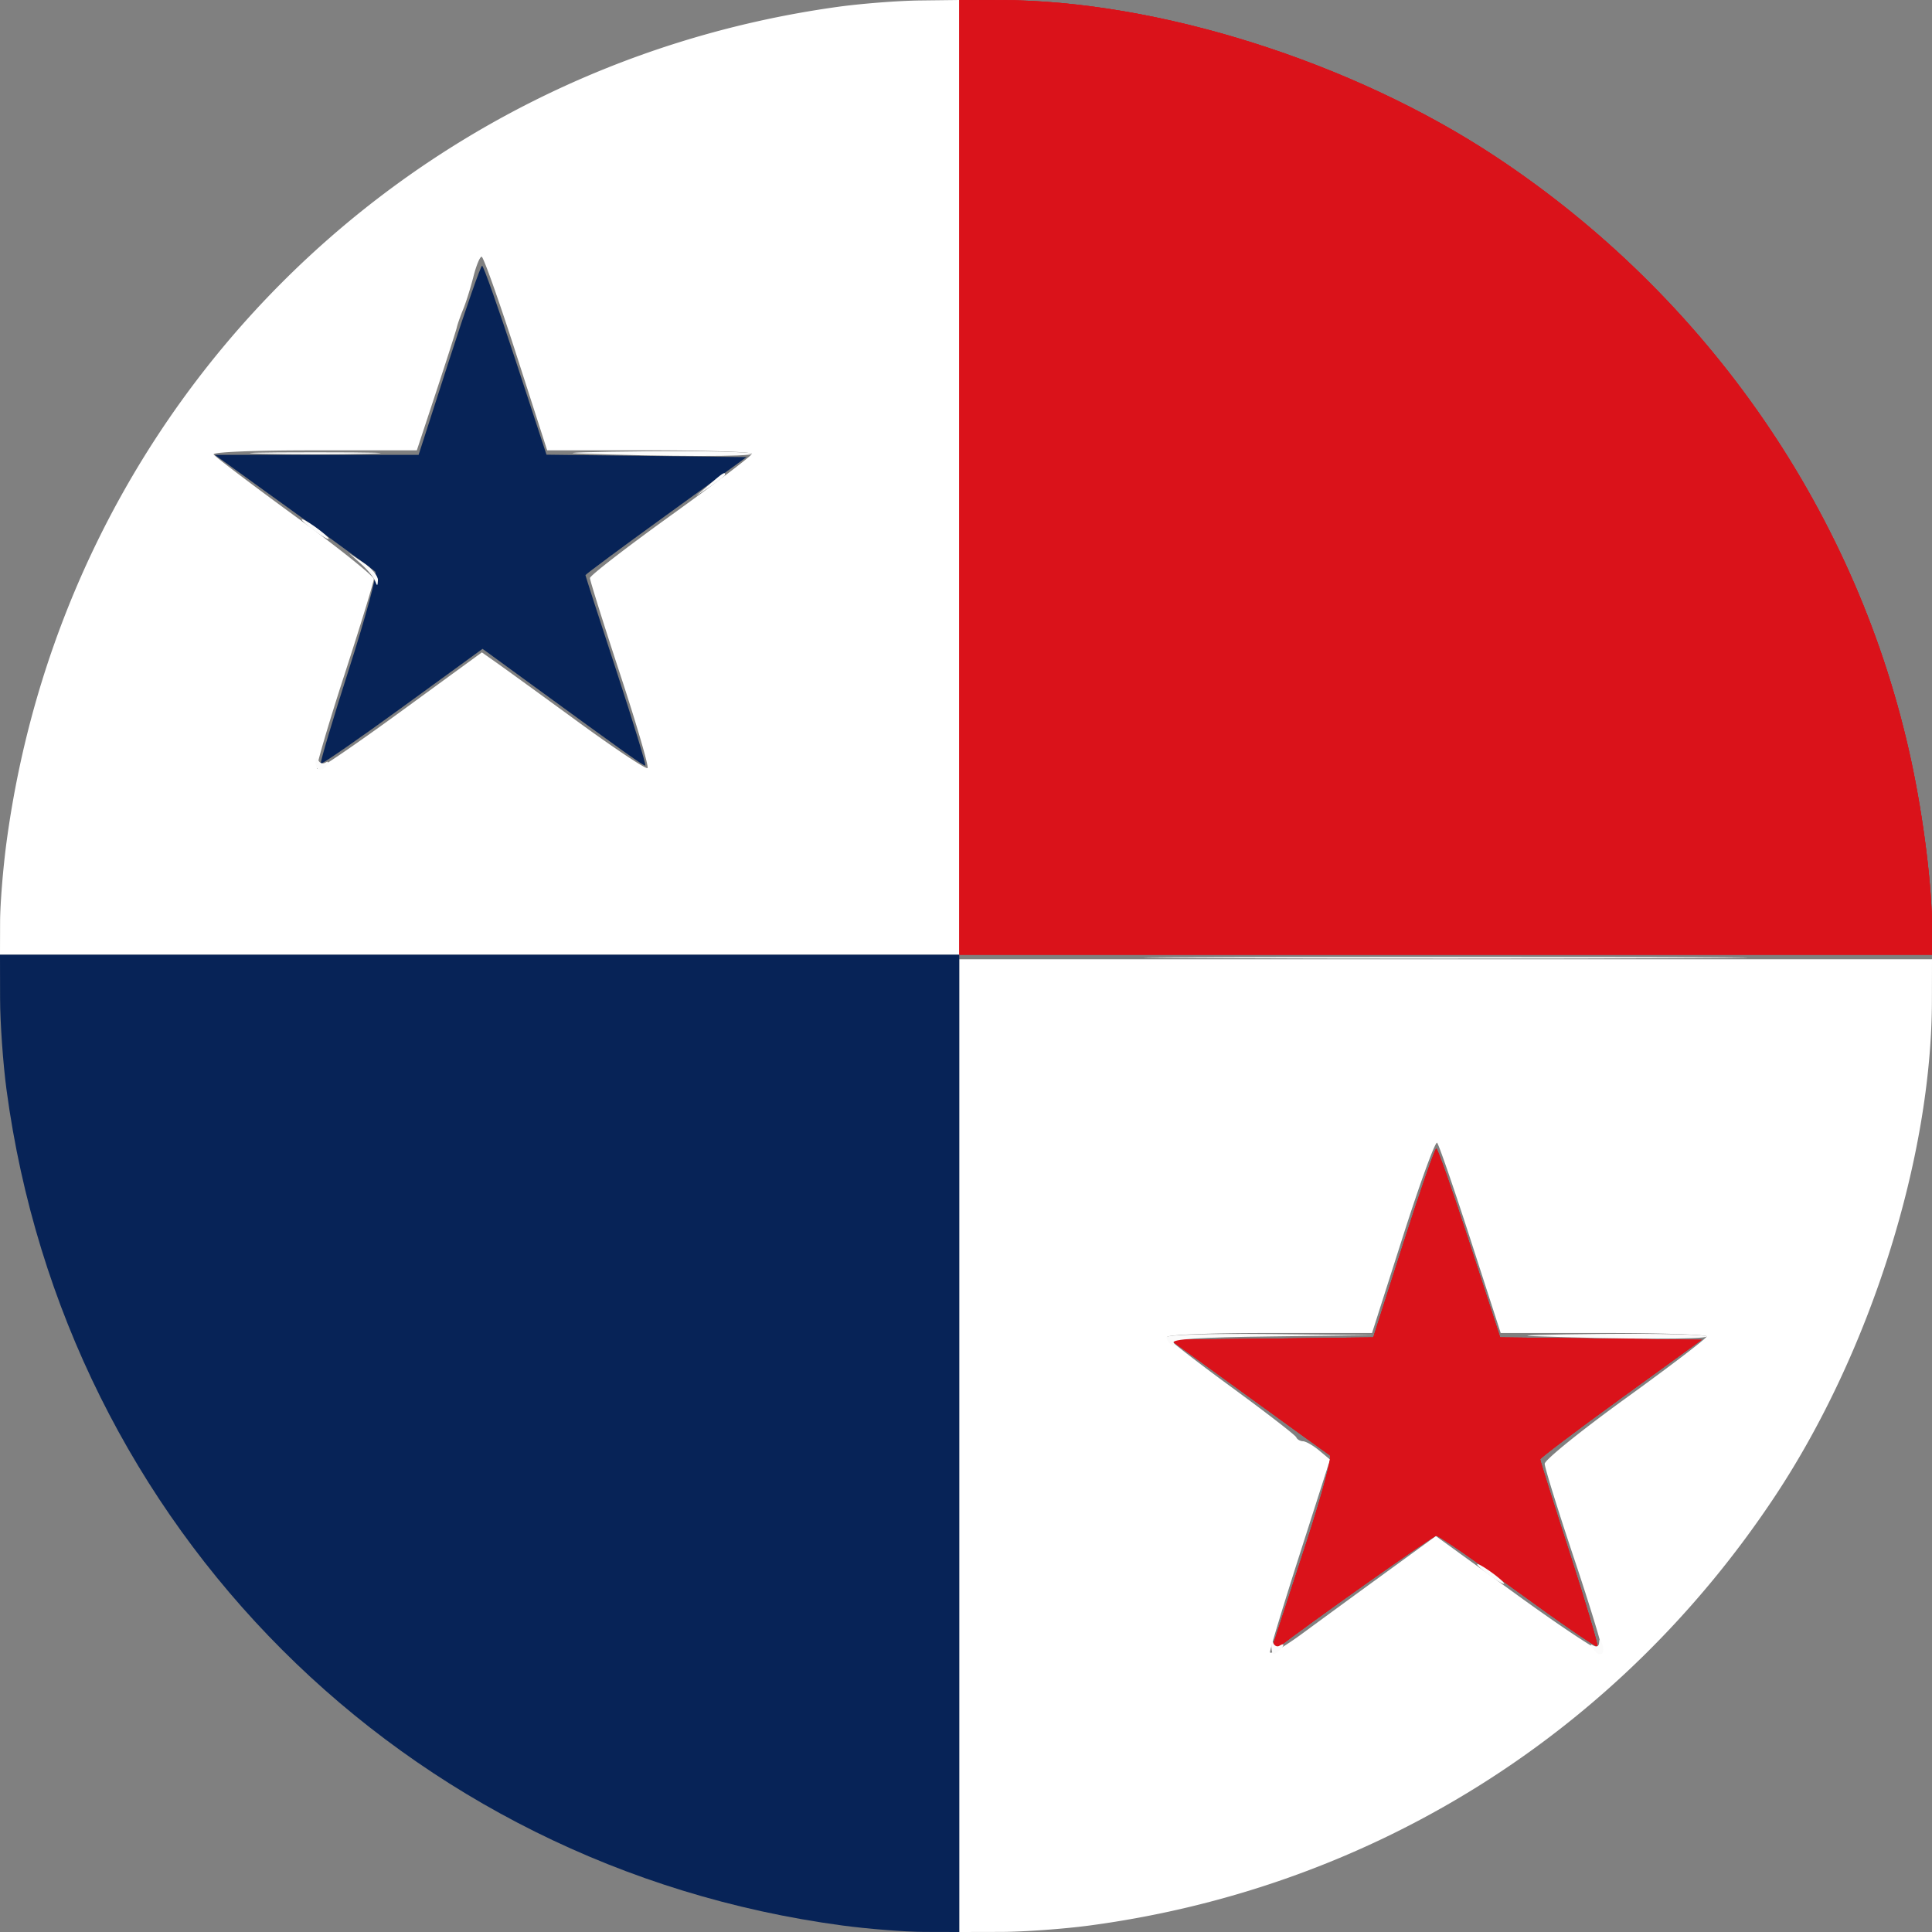 <svg xmlns="http://www.w3.org/2000/svg" width="429" height="429" viewBox="0 0 429 429">
    <rect x="0" y="0" width="429" height="429" fill="#808080" stroke="none"/>
    <path
        d="M213 106v106h216v-6.039c0-9.23-1.867-24.218-4.603-36.958C412.668 114.393 379.403 66.045 332 34.712 300.253 13.727 257.122.093 222.25.02L213 0zm98.647 169.981-6.72 20.982-22.539.268-22.539.269 17.226 12.5c9.475 6.875 17.655 12.78 18.178 13.122.551.36-1.645 8.589-5.204 19.5l-7.089 21.74c-.726 2.225-.659 2.646.303 1.892 6.953-5.451 34.934-25.254 35.682-25.254.537 0 8.71 5.634 18.162 12.52 9.452 6.887 17.374 12.332 17.604 12.102s-2.535-9.556-6.146-20.724S342 324.347 342 324.046s8.066-6.397 17.925-13.546l17.926-13-22.371-.269-22.371-.268-6.805-20.949c-3.742-11.522-7.059-20.964-7.37-20.982-.311-.017-3.59 9.41-7.287 20.949"
        fill="#da121a" fill-rule="evenodd" />
    <path
        d="M213 106v106h216v-6.039c0-9.23-1.867-24.218-4.603-36.958C412.668 114.393 379.403 66.045 332 34.712 300.253 13.727 257.122.093 222.25.02L213 0zm98.647 169.981-6.72 20.982-22.539.268-22.539.269 17.226 12.5c9.475 6.875 17.655 12.78 18.178 13.122.551.36-1.645 8.589-5.204 19.5l-7.089 21.74c-.726 2.225-.659 2.646.303 1.892 6.953-5.451 34.934-25.254 35.682-25.254.537 0 8.71 5.634 18.162 12.52 9.452 6.887 17.374 12.332 17.604 12.102s-2.535-9.556-6.146-20.724S342 324.347 342 324.046s8.066-6.397 17.925-13.546l17.926-13-22.371-.269-22.371-.268-6.805-20.949c-3.742-11.522-7.059-20.964-7.37-20.982-.311-.017-3.59 9.41-7.287 20.949"
        fill="#da121a" fill-rule="evenodd" />
    <path
        d="M186 1.524C89.339 14.934 14.449 90.2 1.449 187 .674 192.775.03 200.762.02 204.75L0 212h213V0l-8.75.103C199.438.16 191.225.799 186 1.524m-80.875 59.895c-.612 2.431-1.635 5.694-2.273 7.25s-1.268 3.346-1.402 3.976-2.188 7.042-4.567 14.25L92.558 100H69.72c-13.521 0-22.608.372-22.274.913.311.502 8.437 6.663 18.059 13.69C75.127 121.631 83 127.919 83 128.577s-2.956 10.291-6.569 21.408c-3.612 11.116-6.338 20.441-6.057 20.722s8.637-5.418 18.569-12.665l18.058-13.178 3.249 2.289c1.788 1.258 9.934 7.167 18.103 13.131s15.114 10.583 15.432 10.264c.319-.319-2.427-9.723-6.102-20.897S131 128.894 131 128.357c0-.538 8.092-6.801 17.982-13.917 9.89-7.117 17.99-13.278 18-13.69s-10.22-.75-22.732-.751H121.5l-6.921-21.5C110.772 66.675 107.338 57 106.947 57c-.39 0-1.21 1.989-1.822 4.419M213 321v108l9.25-.02c5.088-.01 13.975-.654 19.75-1.429 62.684-8.418 117.376-42.734 152.288-95.551 20.985-31.747 34.619-74.878 34.692-109.75L429 213H213zm98.533-46.496L304.659 296h-22.913c-13.359 0-22.774.38-22.579.911.183.501 6.633 5.519 14.333 11.152s14.15 10.622 14.333 11.089c.184.466.859.863 1.5.881.642.019 2.256.94 3.586 2.047l2.419 2.014-6.669 20.82c-3.668 11.451-6.669 21.333-6.669 21.96s3.262-1.26 7.25-4.194a5669 5669 0 0 1 18.418-13.464l11.168-8.13 18.332 13.285c10.083 7.307 18.452 12.8 18.6 12.207s-2.666-9.84-6.25-20.549S343 325.87 343 325.028c0-.841 8.091-7.379 17.98-14.528s17.99-13.337 18-13.75-10.278-.75-22.863-.75h-22.884l-6.707-20.75c-3.689-11.413-7.025-21.086-7.413-21.496s-3.799 8.927-7.58 20.75"
        fill="#fff" fill-rule="evenodd" />
    <path
        d="M99.727 80.002 92.955 101H47.693l17.403 12.561c9.572 6.909 17.78 12.933 18.24 13.386.46.454-2.159 10.145-5.819 21.537s-6.488 20.879-6.283 21.083c.204.204 8.368-5.448 18.142-12.561l17.772-12.932 10.676 7.784C139.215 167.453 142.789 170 143.277 170c.274 0-2.601-9.444-6.389-20.987S130 127.884 130 127.711c0-.174 8.047-6.142 17.882-13.263l17.881-12.948-22.207-.268-22.208-.269-6.878-20.981c-3.783-11.54-7.124-20.981-7.424-20.98s-3.594 9.452-7.319 21M.02 221.75c.01 5.363.654 14.475 1.429 20.25C14.509 339.247 89.753 414.491 187 427.551c5.775.775 13.988 1.419 18.25 1.429l7.75.02V212H0z"
        fill="#072357" fill-rule="evenodd" />
    <path
        d="M213 106v106h216v-6.039c0-9.23-1.867-24.218-4.603-36.958C412.668 114.393 379.403 66.045 332 34.712 300.253 13.727 257.122.093 222.25.02L213 0zm98.647 169.981-6.72 20.982-22.539.268-22.539.269 17.226 12.5c9.475 6.875 17.655 12.78 18.178 13.122.551.36-1.645 8.589-5.204 19.5l-7.089 21.74c-.726 2.225-.659 2.646.303 1.892 6.953-5.451 34.934-25.254 35.682-25.254.537 0 8.71 5.634 18.162 12.52 9.452 6.887 17.374 12.332 17.604 12.102s-2.535-9.556-6.146-20.724S342 324.347 342 324.046s8.066-6.397 17.925-13.546l17.926-13-22.371-.269-22.371-.268-6.805-20.949c-3.742-11.522-7.059-20.964-7.37-20.982-.311-.017-3.59 9.41-7.287 20.949"
        fill="#da121a" fill-rule="evenodd" />
    <path
        d="M58.25 100.747c6.462.174 17.037.174 23.5 0s1.175-.317-11.75-.317-18.213.143-11.75.317m70.25-.052c19.81.714 38.503.741 38.501.055 0-.412-10.464-.658-23.251-.546s-19.65.333-15.25.491m29 6.893-3 2.577 3.25-2.15c1.787-1.183 3.25-2.346 3.25-2.583 0-.749-.423-.488-3.5 2.156M67 115.364c0 .275 1.35 1.461 3 2.636s3 1.911 3 1.636-1.35-1.461-3-2.636-3-1.911-3-1.636m13.119 9.803c1.441 1.283 2.868 3.008 3.171 3.833.45 1.223.567 1.19.631-.182.043-.925-1.384-2.65-3.171-3.833l-3.25-2.15zm-10.04 44.083c-.089 1.979 1.438 2.34 2.516.595.422-.682.277-.884-.355-.493-.588.363-1.297.095-1.576-.596-.305-.758-.537-.562-.585.494m196.671 43.5c29.837.147 78.662.147 108.5 0s5.425-.268-54.25-.268-84.088.121-54.25.268M259 296.941c0 .518.52 1.262 1.155 1.654.708.438.883.275.452-.422-.514-.831 5.399-1.212 22.096-1.424l22.797-.288-23.25-.231c-14.024-.139-23.25.143-23.25.711m81.5-.246c19.81.714 38.503.741 38.501.055 0-.413-10.463-.658-23.251-.546s-19.65.333-15.25.491M328 347.364c0 .275 1.35 1.461 3 2.636s3 1.911 3 1.636-1.35-1.461-3-2.636-3-1.911-3-1.636m-45.689 18.335c.082 1.678.413 1.945 1.398 1.128 1.476-1.226 1.75-2.229.376-1.38-.503.311-1.132 0-1.398-.691s-.435-.266-.376.943m72.768-.89c-.047.774-.59 1.002-1.329.558-.753-.452-.668-.035.213 1.051 1.497 1.841 2.656.703 1.699-1.668-.388-.961-.522-.948-.583.059"
        fill="#fbfbfb" fill-rule="evenodd" />
</svg>
